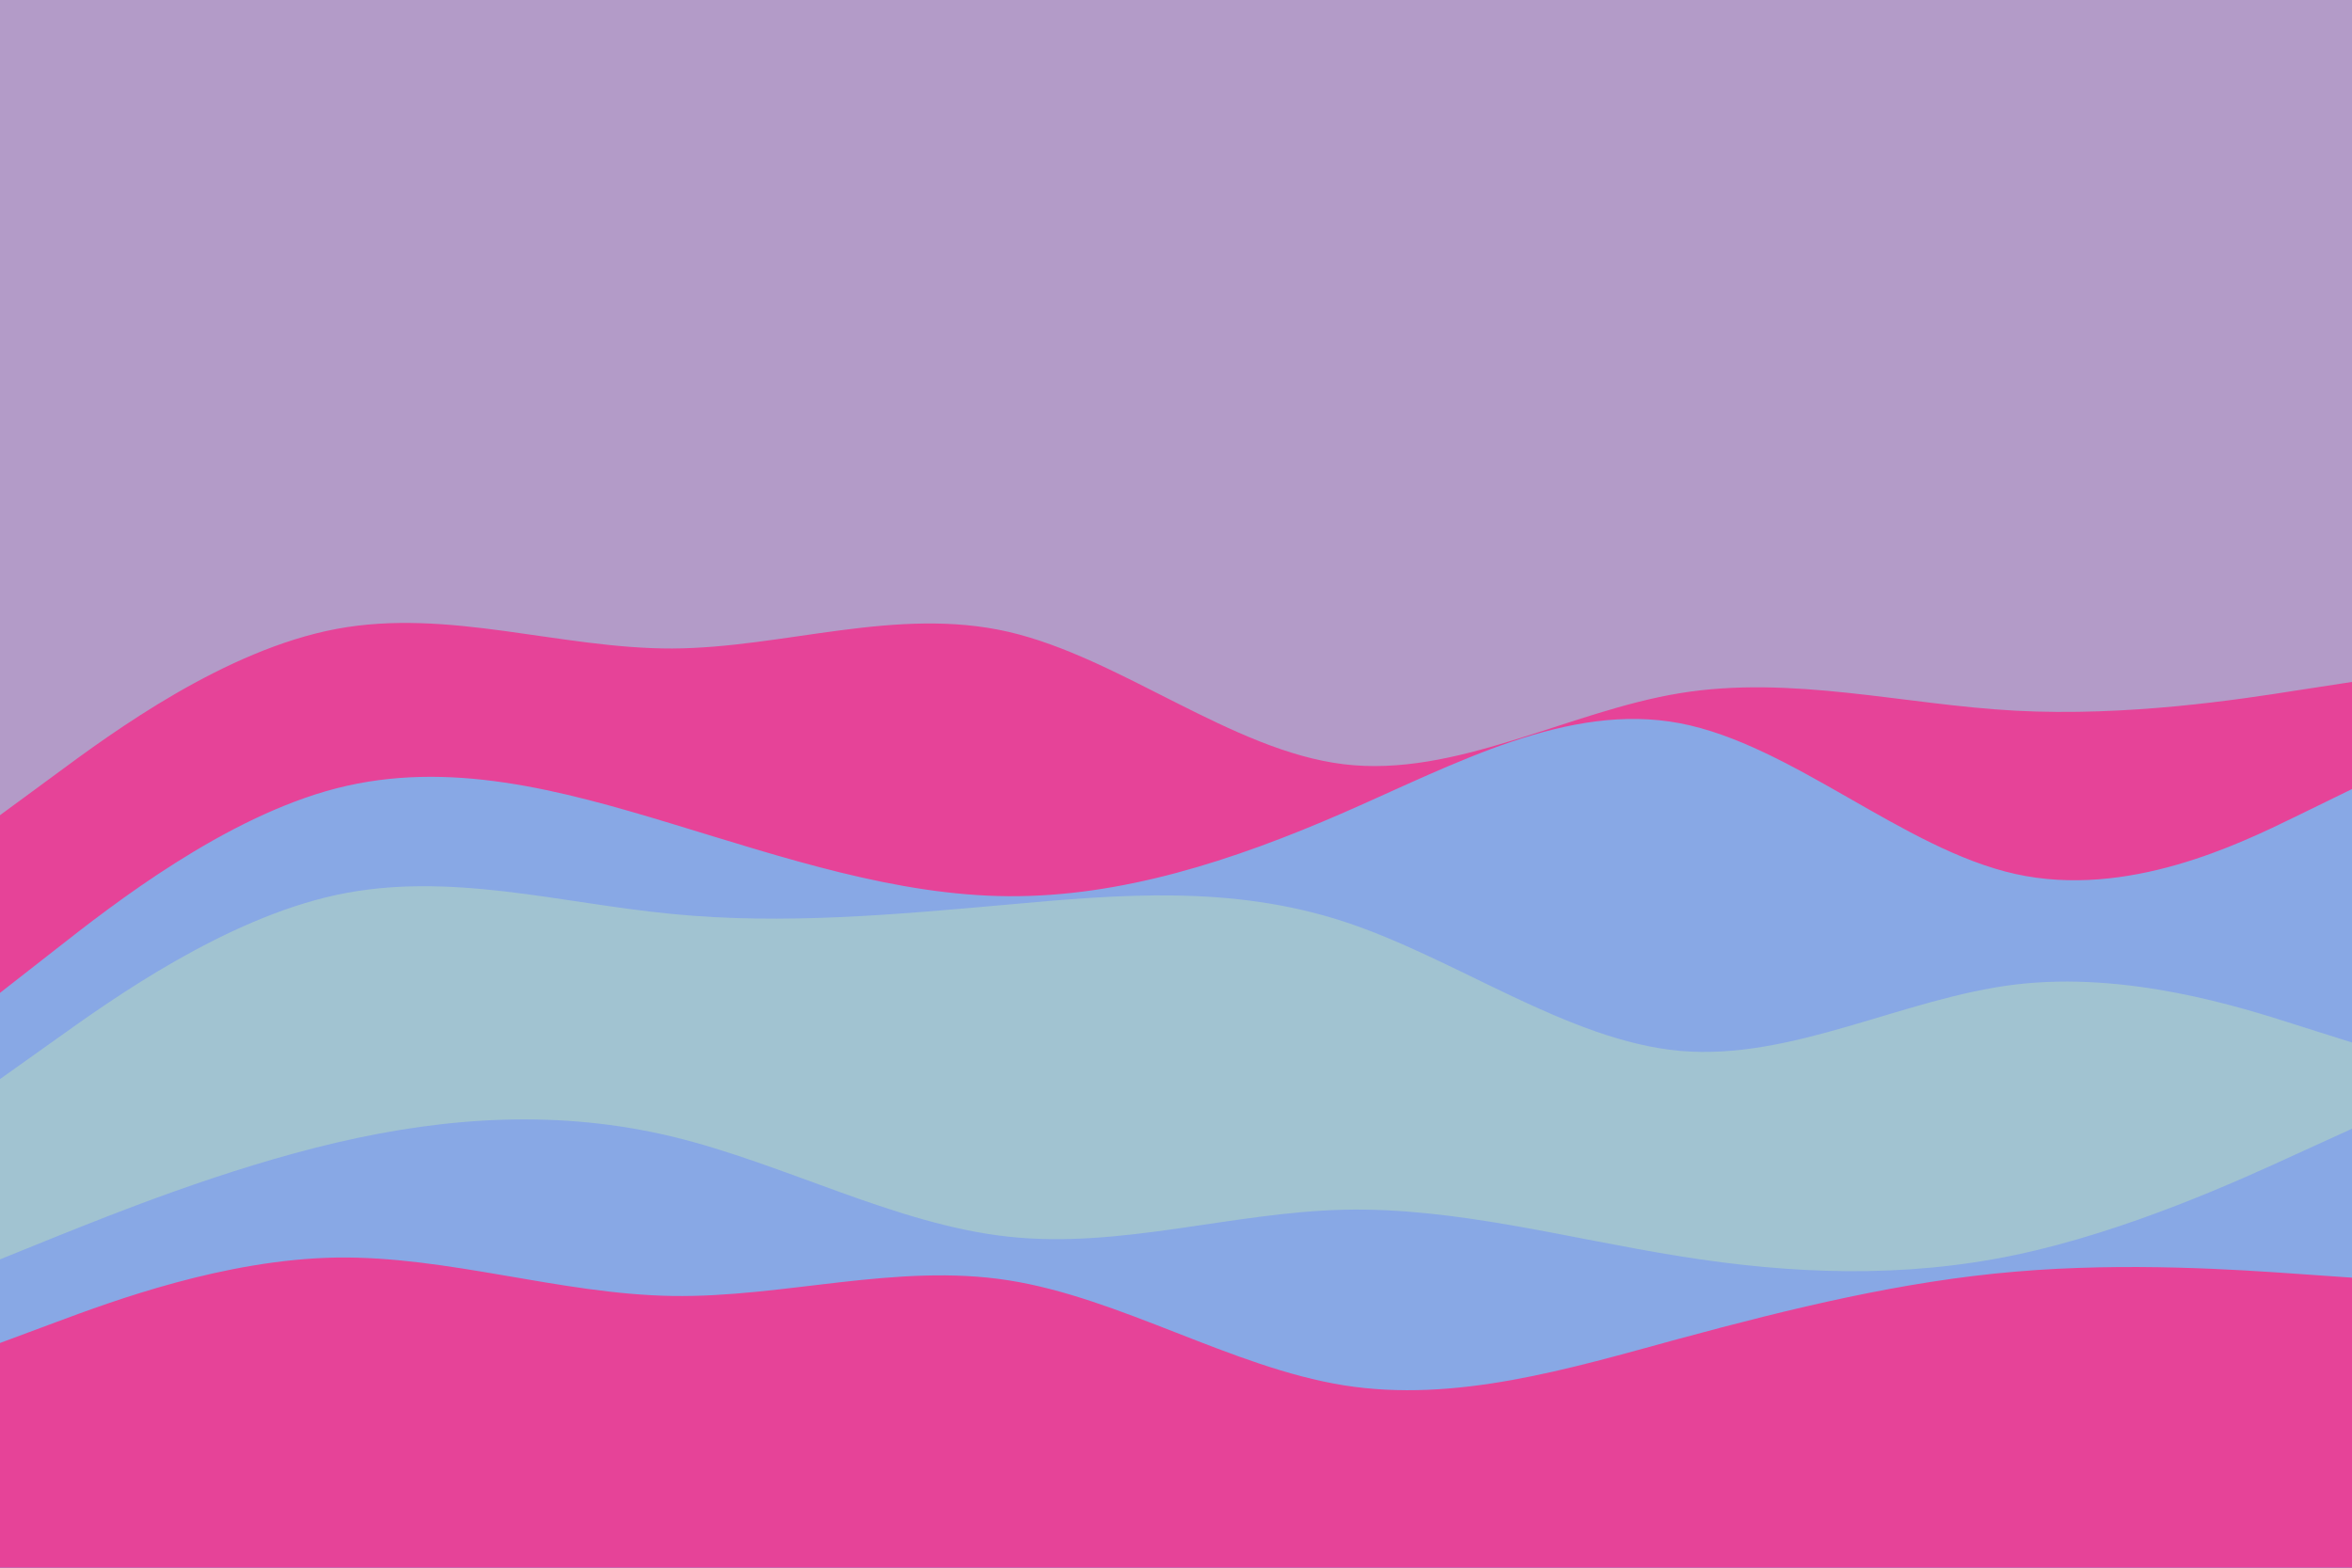 <svg id="visual" viewBox="0 0 900 600" width="900" height="600" xmlns="http://www.w3.org/2000/svg" xmlns:xlink="http://www.w3.org/1999/xlink" version="1.1"><rect x="0" y="0" width="900" height="600" fill="#b39bc8"></rect><path d="M0 312L21.5 296.2C43 280.3 86 248.7 128.8 240.7C171.7 232.7 214.3 248.3 257.2 248.2C300 248 343 232 385.8 241.8C428.7 251.7 471.3 287.3 514.2 292.5C557 297.7 600 272.3 642.8 265.3C685.7 258.3 728.3 269.7 771.2 272C814 274.3 857 267.7 878.5 264.3L900 261L900 601L878.5 601C857 601 814 601 771.2 601C728.3 601 685.7 601 642.8 601C600 601 557 601 514.2 601C471.3 601 428.7 601 385.8 601C343 601 300 601 257.2 601C214.3 601 171.7 601 128.8 601C86 601 43 601 21.5 601L0 601Z" fill="#e64398"></path><path d="M0 380L21.5 363.2C43 346.3 86 312.7 128.8 301.7C171.7 290.7 214.3 302.3 257.2 315.3C300 328.3 343 342.7 385.8 343C428.7 343.3 471.3 329.7 514.2 311C557 292.3 600 268.7 642.8 276.8C685.7 285 728.3 325 771.2 334.5C814 344 857 323 878.5 312.5L900 302L900 601L878.5 601C857 601 814 601 771.2 601C728.3 601 685.7 601 642.8 601C600 601 557 601 514.2 601C471.3 601 428.7 601 385.8 601C343 601 300 601 257.2 601C214.3 601 171.7 601 128.8 601C86 601 43 601 21.5 601L0 601Z" fill="#88a8e5"></path><path d="M0 413L21.5 397.7C43 382.3 86 351.7 128.8 342.5C171.7 333.3 214.3 345.7 257.2 349.8C300 354 343 350 385.8 346.2C428.7 342.3 471.3 338.7 514.2 352.7C557 366.7 600 398.3 642.8 402.2C685.7 406 728.3 382 771.2 376.8C814 371.7 857 385.3 878.5 392.2L900 399L900 601L878.5 601C857 601 814 601 771.2 601C728.3 601 685.7 601 642.8 601C600 601 557 601 514.2 601C471.3 601 428.7 601 385.8 601C343 601 300 601 257.2 601C214.3 601 171.7 601 128.8 601C86 601 43 601 21.5 601L0 601Z" fill="#a1c3d1"></path><path d="M0 482L21.5 473.3C43 464.7 86 447.3 128.8 437.3C171.7 427.3 214.3 424.7 257.2 435C300 445.3 343 468.7 385.8 473.3C428.7 478 471.3 464 514.2 463C557 462 600 474 642.8 480.8C685.7 487.7 728.3 489.3 771.2 480.3C814 471.3 857 451.7 878.5 441.8L900 432L900 601L878.5 601C857 601 814 601 771.2 601C728.3 601 685.7 601 642.8 601C600 601 557 601 514.2 601C471.3 601 428.7 601 385.8 601C343 601 300 601 257.2 601C214.3 601 171.7 601 128.8 601C86 601 43 601 21.5 601L0 601Z" fill="#88a8e5"></path><path d="M0 514L21.5 506C43 498 86 482 128.8 481.3C171.7 480.7 214.3 495.3 257.2 496C300 496.7 343 483.3 385.8 490C428.7 496.7 471.3 523.3 514.2 530.2C557 537 600 524 642.8 512.3C685.7 500.7 728.3 490.3 771.2 486.7C814 483 857 486 878.5 487.5L900 489L900 601L878.5 601C857 601 814 601 771.2 601C728.3 601 685.7 601 642.8 601C600 601 557 601 514.2 601C471.3 601 428.7 601 385.8 601C343 601 300 601 257.2 601C214.3 601 171.7 601 128.8 601C86 601 43 601 21.5 601L0 601Z" fill="#e64398"></path></svg>